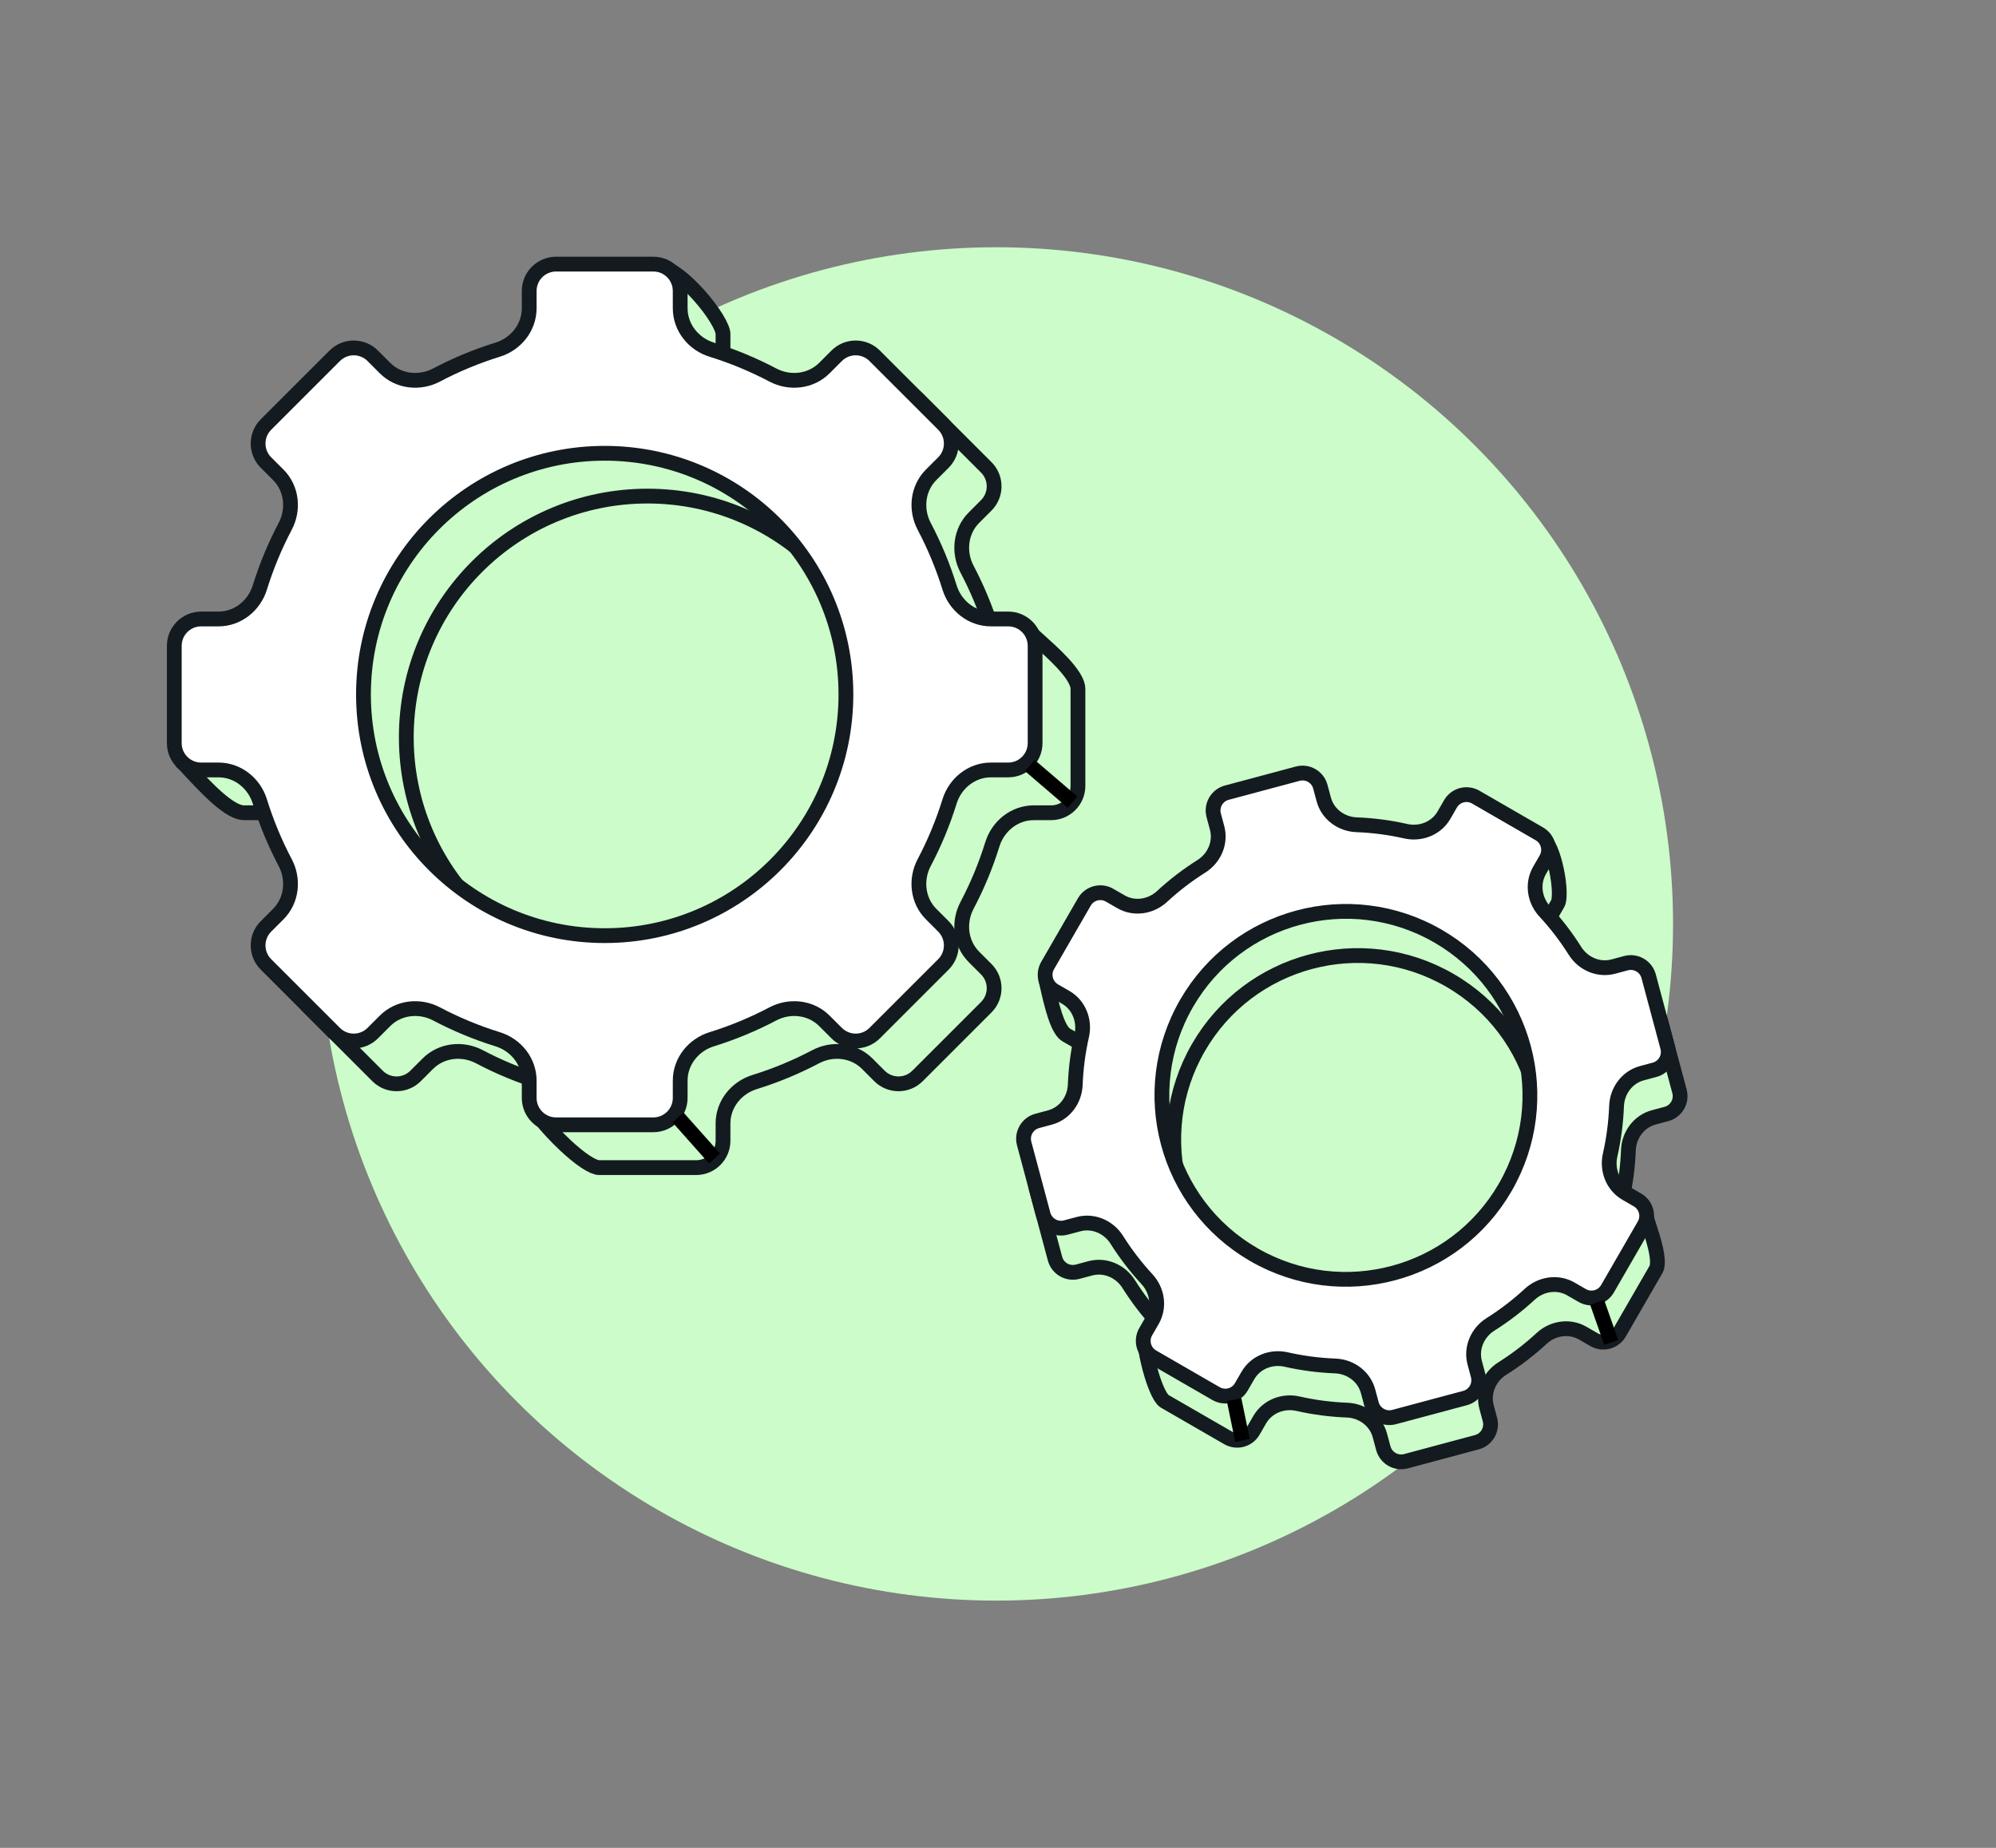 <svg width="108" height="100" viewBox="0 0 108 100" fill="none" xmlns="http://www.w3.org/2000/svg">
<rect x="0" y="0" width="108" height="100" fill="#808080" stroke="none"/>
<circle cx="53.906" cy="50" r="36.62" fill="#CBFCC9"/>
<path d="M35.036 16.611H35.297L35.403 16.372L36.185 14.598C36.198 14.604 36.212 14.61 36.226 14.617C36.363 14.684 36.524 14.786 36.702 14.92C37.059 15.189 37.453 15.566 37.823 15.98C38.193 16.394 38.527 16.834 38.766 17.226C38.886 17.422 38.978 17.6 39.039 17.751C39.102 17.908 39.121 18.01 39.121 18.064V18.998C39.121 20.055 39.852 20.938 40.828 21.241C41.979 21.598 43.085 22.058 44.134 22.612C45.038 23.088 46.179 22.98 46.926 22.233L47.588 21.572C48.156 21.004 49.077 21.004 49.644 21.572L53.365 25.292C53.932 25.86 53.932 26.78 53.365 27.348L52.703 28.01C51.956 28.757 51.848 29.898 52.325 30.802C52.878 31.851 53.338 32.957 53.695 34.109C53.734 34.235 53.791 34.366 53.882 34.472C53.985 34.592 54.13 34.673 54.303 34.679C54.453 34.684 54.579 34.63 54.661 34.587C54.747 34.541 54.829 34.482 54.897 34.431C54.934 34.404 54.968 34.378 55.001 34.352C55.108 34.271 55.203 34.198 55.314 34.134C55.397 34.086 55.474 34.052 55.549 34.032L55.795 34.275L55.795 34.275L55.805 34.284C55.936 34.405 56.077 34.532 56.222 34.662C56.633 35.032 57.083 35.436 57.472 35.854C57.734 36.134 57.953 36.405 58.106 36.657C58.261 36.914 58.326 37.117 58.326 37.269V42.53C58.326 43.333 57.675 43.984 56.872 43.984H55.938C54.881 43.984 53.998 44.715 53.695 45.691C53.338 46.842 52.878 47.948 52.324 48.997C51.848 49.901 51.956 51.042 52.703 51.789L53.365 52.451C53.932 53.019 53.932 53.94 53.365 54.507L49.644 58.228C49.077 58.795 48.156 58.795 47.588 58.228L46.926 57.566C46.179 56.819 45.038 56.711 44.134 57.187C43.085 57.741 41.979 58.201 40.828 58.558C39.852 58.861 39.121 59.744 39.121 60.8V61.735C39.121 62.538 38.47 63.188 37.667 63.188H32.406C32.278 63.188 32.031 63.099 31.674 62.863C31.337 62.64 30.962 62.328 30.594 61.984C30.046 61.471 29.542 60.914 29.227 60.516L30.529 59.838L30.744 59.725V59.483C30.744 59.267 30.726 59.025 30.598 58.841C30.43 58.6 30.175 58.581 30.036 58.584C29.95 58.586 29.875 58.593 29.804 58.6C29.63 58.616 29.48 58.631 29.246 58.558C28.094 58.201 26.988 57.741 25.939 57.187C25.035 56.711 23.894 56.819 23.147 57.566L22.485 58.228C21.917 58.795 20.997 58.795 20.429 58.228L16.709 54.507C16.141 53.94 16.141 53.019 16.709 52.451L17.37 51.789C18.117 51.042 18.225 49.901 17.749 48.997C17.195 47.948 16.735 46.842 16.378 45.691C16.075 44.715 15.192 43.984 14.136 43.984H13.202C13.04 43.984 12.834 43.925 12.578 43.782C12.324 43.64 12.046 43.43 11.743 43.164C11.192 42.678 10.605 42.043 9.989 41.377C9.986 41.374 9.983 41.371 9.98 41.368L11.714 37.43L11.748 37.353V37.269C11.748 36.466 12.399 35.815 13.202 35.815H14.136C15.192 35.815 16.075 35.084 16.378 34.109C16.735 32.957 17.195 31.851 17.749 30.802C18.225 29.898 18.117 28.757 17.37 28.01L16.709 27.348C16.141 26.78 16.141 25.86 16.709 25.292L20.429 21.572C20.997 21.004 21.917 21.004 22.485 21.572L23.147 22.233C23.894 22.98 25.035 23.088 25.939 22.612C26.988 22.058 28.094 21.598 29.246 21.241C30.221 20.938 30.952 20.055 30.952 18.998V18.064C30.952 17.262 31.603 16.611 32.406 16.611H35.036ZM35.036 52.952C42.245 52.952 48.089 47.108 48.089 39.9C48.089 32.691 42.245 26.847 35.036 26.847C27.828 26.847 21.984 32.691 21.984 39.9C21.984 47.108 27.828 52.952 35.036 52.952Z" fill="#CBFCC9" stroke="#131B20" stroke-width="0.8"/>
<path d="M28.634 15.747C28.634 14.944 29.285 14.293 30.088 14.293H35.35C36.153 14.293 36.804 14.944 36.804 15.747V16.681C36.804 17.737 37.535 18.621 38.51 18.923C39.662 19.28 40.767 19.741 41.817 20.294C42.721 20.771 43.862 20.663 44.609 19.916L45.271 19.254C45.839 18.686 46.759 18.686 47.327 19.254L51.047 22.974C51.615 23.542 51.615 24.463 51.047 25.031L50.385 25.692C49.639 26.439 49.531 27.581 50.007 28.484C50.56 29.534 51.021 30.64 51.378 31.791C51.68 32.767 52.564 33.497 53.62 33.497H54.554C55.357 33.497 56.008 34.148 56.008 34.951V40.213C56.008 41.016 55.357 41.667 54.554 41.667H53.62C52.564 41.667 51.68 42.398 51.378 43.373C51.021 44.524 50.56 45.63 50.007 46.68C49.53 47.583 49.638 48.725 50.385 49.472L51.047 50.134C51.615 50.701 51.615 51.622 51.047 52.19L47.327 55.91C46.759 56.478 45.839 56.478 45.271 55.91L44.609 55.248C43.862 54.501 42.72 54.393 41.817 54.87C40.767 55.423 39.661 55.884 38.51 56.241C37.535 56.543 36.804 57.426 36.804 58.483V59.417C36.804 60.22 36.153 60.871 35.35 60.871H30.088C29.285 60.871 28.634 60.22 28.634 59.417V58.483C28.634 57.426 27.904 56.543 26.928 56.241C25.777 55.884 24.671 55.423 23.622 54.87C22.718 54.393 21.576 54.501 20.83 55.248L20.168 55.91C19.6 56.478 18.679 56.478 18.112 55.91L14.391 52.19C13.823 51.622 13.823 50.701 14.391 50.134L15.053 49.472C15.8 48.725 15.908 47.583 15.431 46.68C14.878 45.63 14.417 44.524 14.06 43.373C13.758 42.398 12.874 41.667 11.818 41.667H10.884C10.081 41.667 9.43 41.016 9.43 40.213V34.951C9.43 34.148 10.081 33.497 10.884 33.497H11.818C12.874 33.497 13.758 32.767 14.06 31.791C14.417 30.64 14.878 29.534 15.431 28.484C15.908 27.581 15.8 26.439 15.053 25.692L14.391 25.031C13.823 24.463 13.823 23.542 14.391 22.974L18.112 19.254C18.68 18.686 19.6 18.686 20.168 19.254L20.829 19.916C21.576 20.663 22.718 20.771 23.621 20.294C24.671 19.741 25.777 19.28 26.928 18.923C27.904 18.621 28.634 17.737 28.634 16.681V15.747ZM32.719 50.634C39.928 50.634 45.771 44.791 45.771 37.582C45.771 30.373 39.928 24.53 32.719 24.53C25.511 24.53 19.667 30.373 19.667 37.582C19.667 44.791 25.511 50.634 32.719 50.634Z" fill="white" stroke="#131B20" stroke-width="0.8"/>
<path d="M36.686 60.473L38.664 62.698" stroke="black" stroke-width="0.8"/>
<path d="M55.727 41.432L58.035 43.41" stroke="black" stroke-width="0.8"/>
<path d="M82.21 46.521L82.436 46.651L82.647 46.497L83.746 45.693C83.794 45.774 83.846 45.876 83.897 45.998C84.025 46.301 84.14 46.689 84.224 47.096C84.309 47.502 84.36 47.91 84.368 48.249C84.373 48.419 84.366 48.565 84.35 48.679C84.332 48.8 84.308 48.861 84.297 48.88L83.944 49.491C83.522 50.223 83.677 51.123 84.227 51.718C84.841 52.381 85.387 53.095 85.861 53.849C86.292 54.534 87.122 54.916 87.938 54.698L88.621 54.515C89.154 54.372 89.703 54.689 89.846 55.222L90.874 59.06C91.017 59.594 90.7 60.142 90.167 60.285L89.484 60.468C88.668 60.687 88.141 61.433 88.11 62.242C88.076 63.132 87.96 64.023 87.76 64.905C87.737 65.008 87.721 65.13 87.744 65.253C87.771 65.394 87.849 65.526 87.986 65.612C88.103 65.685 88.226 65.699 88.303 65.701C88.385 65.704 88.467 65.696 88.531 65.688C88.568 65.684 88.602 65.68 88.634 65.675C88.733 65.663 88.815 65.652 88.905 65.652C88.947 65.652 88.985 65.654 89.018 65.659L89.072 65.854L89.071 65.854L89.076 65.867C89.116 65.998 89.161 66.135 89.207 66.276C89.336 66.672 89.475 67.1 89.571 67.516C89.636 67.795 89.676 68.048 89.68 68.261C89.684 68.479 89.65 68.616 89.606 68.693L87.619 72.134C87.343 72.612 86.731 72.776 86.253 72.5L85.642 72.147C84.91 71.725 84.01 71.879 83.416 72.43C82.752 73.044 82.038 73.589 81.285 74.063C80.599 74.495 80.217 75.325 80.435 76.141L80.618 76.823C80.761 77.357 80.445 77.906 79.911 78.048L76.073 79.077C75.54 79.22 74.991 78.903 74.848 78.37L74.665 77.687C74.447 76.871 73.701 76.344 72.891 76.312C72.002 76.278 71.111 76.163 70.229 75.963C69.439 75.784 68.582 76.1 68.159 76.832L67.807 77.442C67.531 77.921 66.919 78.085 66.441 77.809L62.999 75.822C62.943 75.789 62.826 75.661 62.682 75.374C62.549 75.107 62.423 74.767 62.314 74.406C62.166 73.92 62.056 73.426 61.996 73.061L62.984 73.104L63.226 73.115L63.347 72.904C63.429 72.763 63.524 72.574 63.507 72.373C63.484 72.1 63.287 71.969 63.187 71.914C63.119 71.877 63.063 71.852 63.012 71.829C62.9 71.778 62.816 71.74 62.704 71.618C62.09 70.955 61.544 70.241 61.07 69.487C60.638 68.802 59.809 68.42 58.993 68.638L58.31 68.821C57.776 68.964 57.228 68.648 57.085 68.114L56.056 64.276C55.913 63.742 56.23 63.194 56.764 63.051L57.446 62.868C58.262 62.649 58.79 61.904 58.821 61.094C58.855 60.205 58.97 59.313 59.17 58.431C59.349 57.642 59.033 56.785 58.302 56.362L57.691 56.01C57.605 55.96 57.503 55.859 57.395 55.676C57.287 55.496 57.187 55.261 57.091 54.976C56.92 54.469 56.78 53.857 56.632 53.207L59.201 51.325L59.269 51.275L59.311 51.202C59.588 50.724 60.199 50.56 60.678 50.836L61.288 51.189C62.02 51.611 62.92 51.456 63.515 50.907C64.178 50.292 64.892 49.747 65.646 49.272C66.331 48.841 66.714 48.011 66.495 47.195L66.312 46.513C66.169 45.979 66.486 45.431 67.019 45.288L70.857 44.259C71.391 44.116 71.939 44.433 72.082 44.967L72.265 45.649C72.484 46.465 73.23 46.992 74.039 47.023C74.929 47.057 75.82 47.173 76.702 47.373C77.492 47.552 78.349 47.236 78.771 46.504L79.124 45.894C79.4 45.415 80.011 45.251 80.49 45.527L82.21 46.521ZM68.487 70.29C73.249 73.039 79.338 71.407 82.087 66.646C84.836 61.884 83.204 55.795 78.443 53.047C73.681 50.297 67.593 51.929 64.844 56.69C62.095 61.452 63.726 67.54 68.487 70.29Z" fill="#CBFCC9" stroke="#131B20" stroke-width="0.8"/>
<path d="M78.483 43.503C78.759 43.024 79.371 42.86 79.849 43.137L83.29 45.123C83.769 45.4 83.933 46.011 83.657 46.49L83.304 47.1C82.882 47.832 83.036 48.732 83.586 49.327C84.2 49.99 84.746 50.705 85.22 51.458C85.652 52.143 86.481 52.526 87.297 52.307L87.98 52.124C88.514 51.981 89.062 52.298 89.205 52.831L90.233 56.669C90.376 57.203 90.06 57.751 89.526 57.894L88.844 58.077C88.028 58.296 87.5 59.042 87.469 59.851C87.435 60.741 87.32 61.632 87.12 62.514C86.941 63.304 87.257 64.16 87.988 64.583L88.599 64.936C89.078 65.212 89.242 65.824 88.965 66.302L86.979 69.743C86.702 70.221 86.091 70.385 85.612 70.109L85.001 69.756C84.27 69.334 83.37 69.489 82.775 70.039C82.111 70.653 81.397 71.198 80.644 71.673C79.959 72.104 79.576 72.934 79.795 73.75L79.978 74.433C80.121 74.966 79.804 75.515 79.271 75.658L75.433 76.686C74.899 76.829 74.351 76.512 74.208 75.979L74.025 75.296C73.806 74.48 73.06 73.953 72.251 73.922C71.361 73.888 70.47 73.772 69.588 73.572C68.798 73.393 67.941 73.709 67.519 74.441L67.166 75.052C66.89 75.53 66.278 75.694 65.8 75.418L62.359 73.431C61.88 73.155 61.717 72.543 61.993 72.065L62.346 71.454C62.768 70.722 62.613 69.822 62.063 69.228C61.449 68.564 60.904 67.85 60.429 67.097C59.998 66.411 59.168 66.029 58.352 66.248L57.669 66.43C57.136 66.573 56.587 66.257 56.444 65.723L55.416 61.885C55.273 61.352 55.59 60.803 56.123 60.66L56.806 60.477C57.622 60.259 58.149 59.513 58.18 58.703C58.214 57.814 58.33 56.922 58.53 56.041C58.709 55.251 58.393 54.394 57.661 53.971L57.05 53.619C56.572 53.343 56.408 52.731 56.684 52.253L58.671 48.811C58.947 48.333 59.559 48.169 60.037 48.445L60.648 48.798C61.38 49.221 62.28 49.066 62.874 48.516C63.538 47.902 64.252 47.356 65.005 46.882C65.691 46.45 66.073 45.62 65.855 44.804L65.672 44.122C65.529 43.588 65.845 43.04 66.379 42.897L70.217 41.869C70.751 41.726 71.299 42.042 71.442 42.576L71.625 43.258C71.843 44.074 72.589 44.602 73.399 44.633C74.288 44.667 75.179 44.782 76.061 44.982C76.851 45.161 77.708 44.845 78.13 44.114L78.483 43.503ZM67.847 67.899C72.609 70.648 78.697 69.016 81.446 64.255C84.195 59.493 82.564 53.405 77.802 50.656C73.041 47.907 66.952 49.538 64.203 54.3C61.454 59.061 63.086 65.15 67.847 67.899Z" fill="white" stroke="#131B20" stroke-width="0.8"/>
<path d="M66.775 75.747L67.228 77.949" stroke="black" stroke-width="0.8"/>
<path d="M86.42 70.483L87.182 72.649" stroke="black" stroke-width="0.8"/>
</svg>
